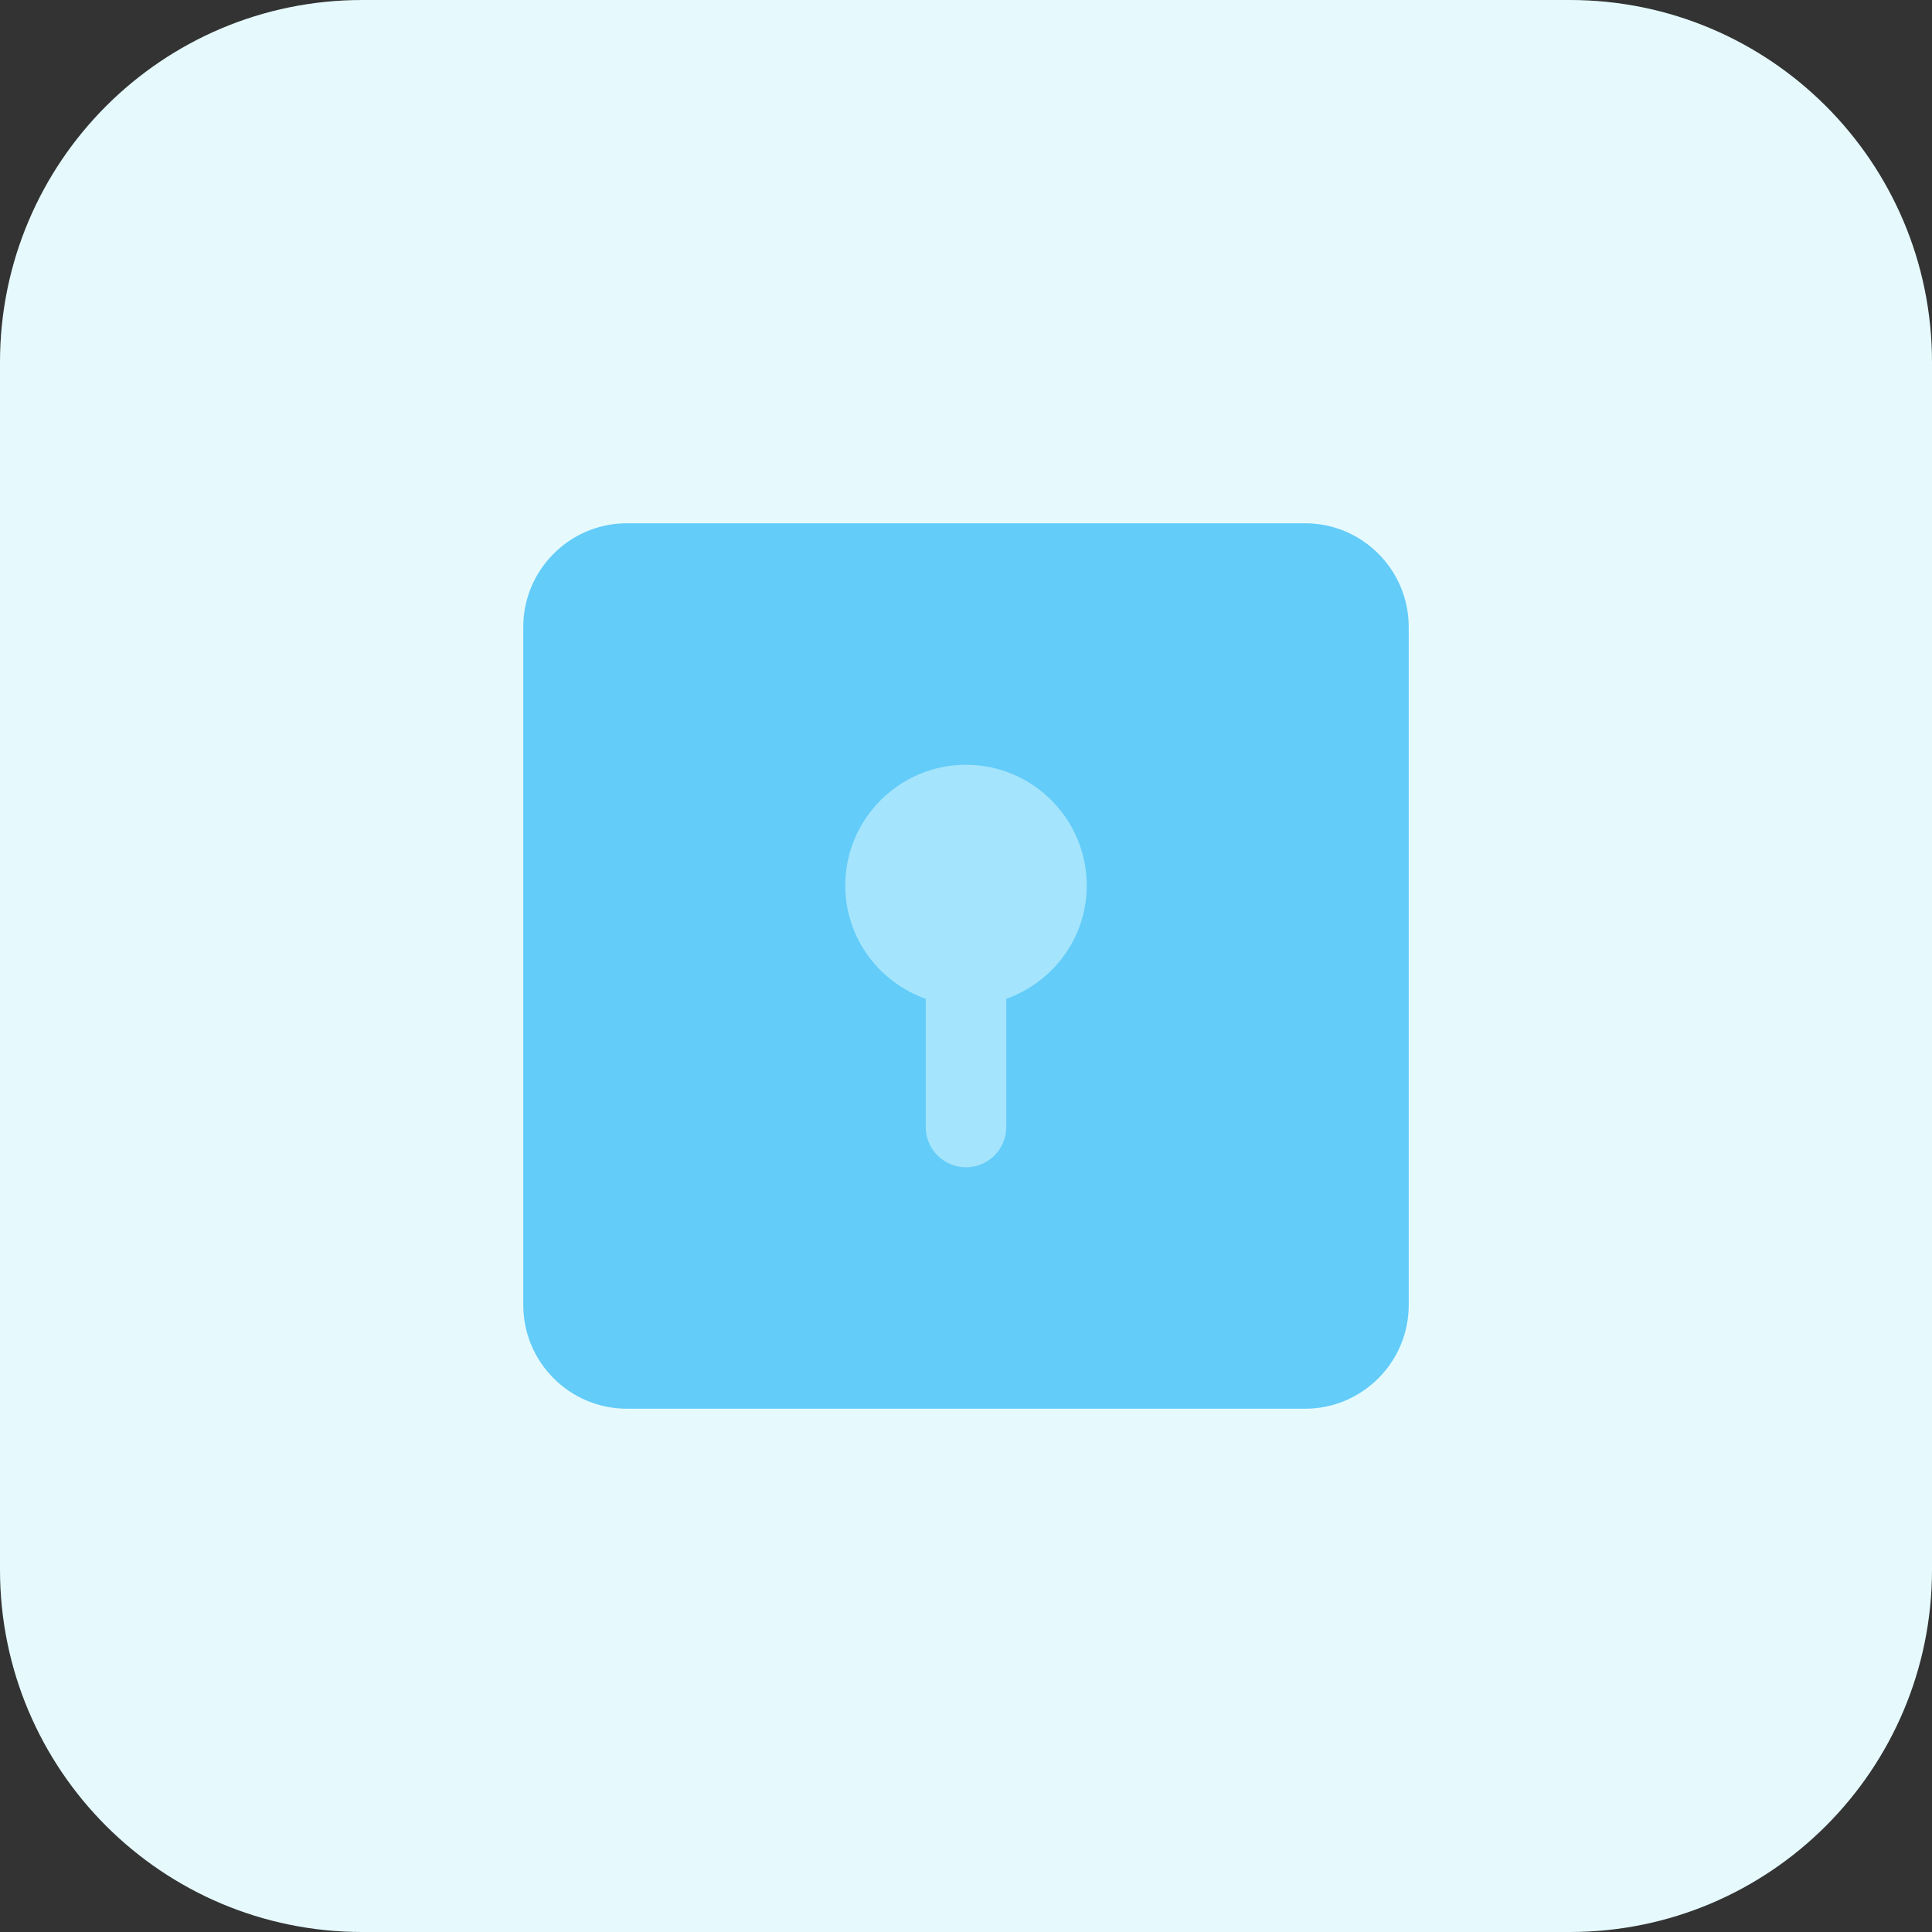<svg version="1.1"
    xmlns="http://www.w3.org/2000/svg"
    xmlns:xlink="http://www.w3.org/1999/xlink" width="32px" height="32px" viewBox="0,0,256,256">
    <rect x="0" y="0" width="256" height="256" fill="#333333" stroke="none"/>
    <g fill="none" fill-rule="nonzero" stroke="none" stroke-width="1" stroke-linecap="butt" stroke-linejoin="miter" stroke-miterlimit="10" stroke-dasharray="" stroke-dashoffset="0" font-family="none" font-weight="none" font-size="none" text-anchor="none" style="mix-blend-mode: normal">
        <g transform="scale(8,8)">
            <path d="M26,32h-20c-3.314,0 -6,-2.686 -6,-6v-20c0,-3.314 2.686,-6 6,-6h20c3.314,0 6,2.686 6,6v20c0,3.314 -2.686,6 -6,6z" fill="#e6fafe"></path>
            <path d="M21.616,8.667h-11.232c-0.947,0 -1.717,0.771 -1.717,1.717v11.232c0,0.947 0.77,1.717 1.717,1.717h11.232c0.947,0 1.717,-0.771 1.717,-1.717v-11.232c0,-0.947 -0.77,-1.717 -1.717,-1.717z" fill="#63ccf9"></path>
            <path d="M16.667,16.544v2.123c0,0.368 -0.298,0.667 -0.667,0.667c-0.368,0 -0.667,-0.299 -0.667,-0.667v-2.123c-0.774,-0.276 -1.333,-1.009 -1.333,-1.877c0,-1.103 0.897,-2 2,-2c1.103,0 2,0.897 2,2c0,0.868 -0.559,1.601 -1.333,1.877z" fill="#a4e4fc"></path>
        </g>
    </g>
</svg>